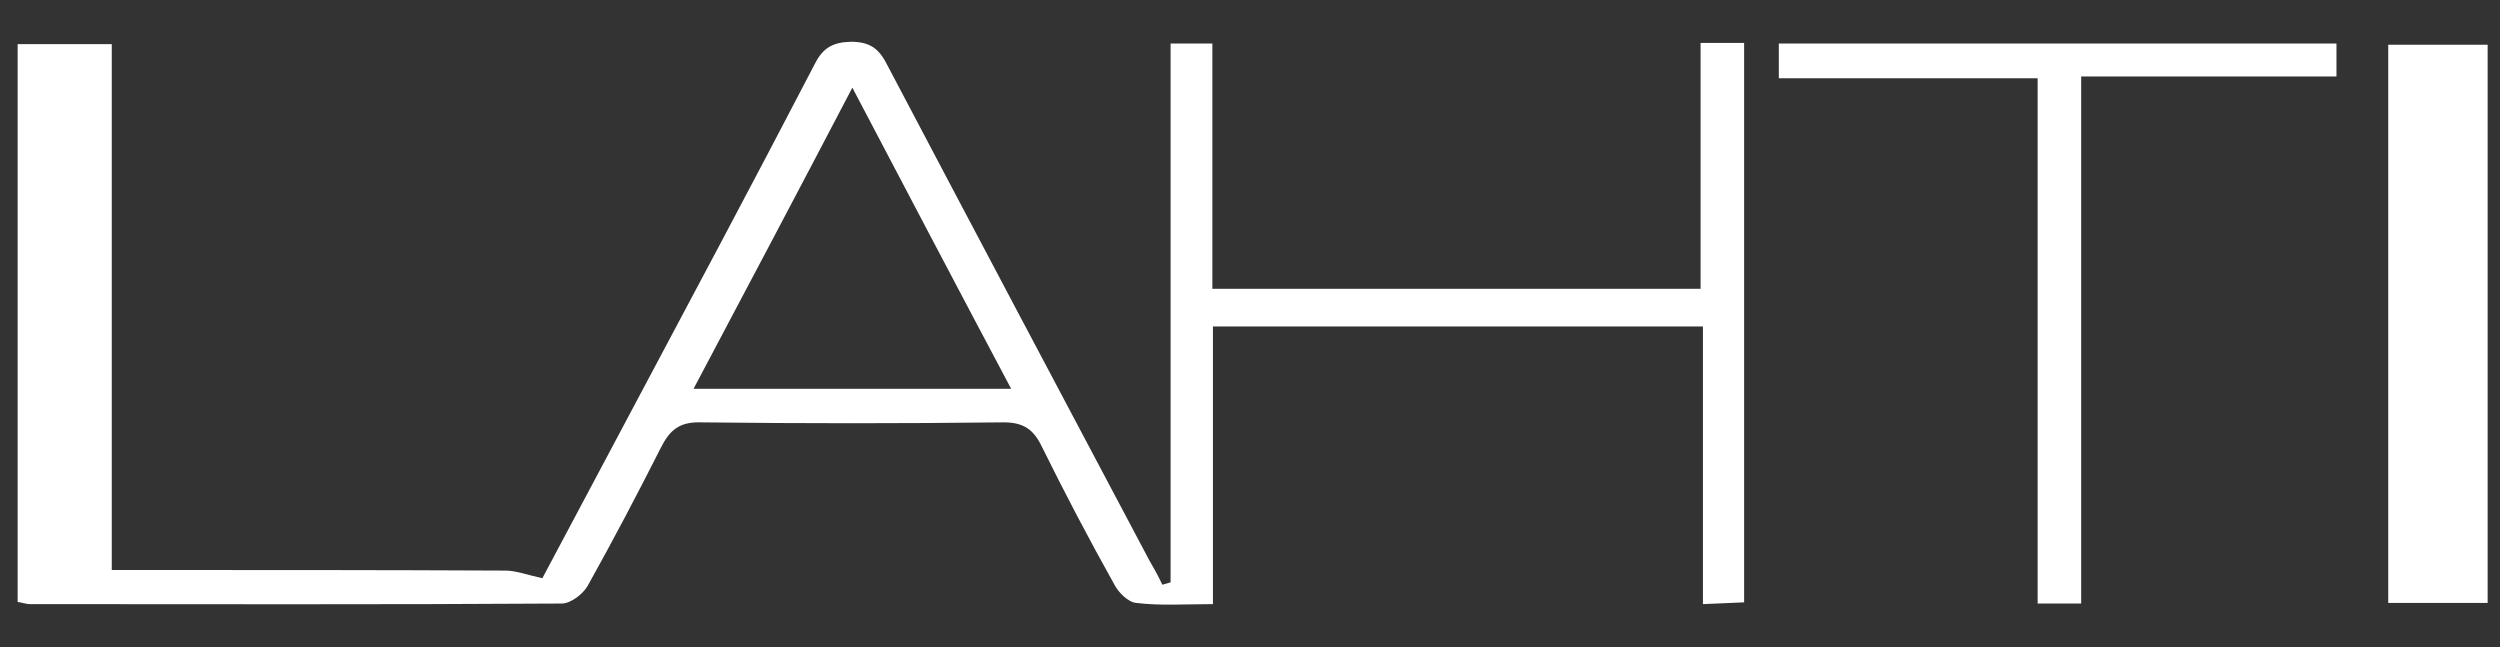 <svg width="425" height="110" viewBox="0 0 425 110" fill="none" xmlns="http://www.w3.org/2000/svg">
<rect x="0" y="0" width="425" height="110" fill="#333333" stroke="none"/>
<g clip-path="url(#clip0)">
<path d="M199 99C199 68.6 199 38.1 199 7.4C201.4 7.4 203.5 7.4 206.1 7.4C206.1 21.2 206.1 35 206.1 49.1C233.9 49.1 261.1 49.1 289.1 49.1C289.1 35.3 289.1 21.4 289.1 7.3C291.9 7.3 294.1 7.3 296.5 7.3C296.5 38.9 296.5 70.3 296.5 102.4C294.4 102.5 292.2 102.6 289.5 102.7C289.5 86.8 289.5 71.4 289.5 55.5C261.6 55.5 234.2 55.5 206.2 55.5C206.2 71 206.2 86.6 206.2 102.7C201.4 102.7 197.3 103 193.2 102.5C191.8 102.4 190.1 100.7 189.4 99.3C185.1 91.6 181 83.8 177.1 75.9C175.7 73 174 71.8 170.6 71.8C153.4 72 136.3 72 119.1 71.8C115.4 71.7 113.8 73.2 112.3 76.2C108.3 84.1 104.2 91.9 99.9 99.6C99.1 101 97 102.6 95.5 102.6C65.3 102.8 35.2 102.7 5 102.7C4.4 102.7 3.7 102.4 2.8 102.3C2.8 70.8 2.8 39.3 2.8 7.5C8 7.5 13.2 7.5 19 7.5C19 37.1 19 66.7 19 96.9C21.4 96.9 23.1 96.9 24.9 96.9C45.2 96.9 65.6 96.9 85.9 97C87.7 97 89.5 97.7 92.2 98.3C96.5 90.2 101.4 81 106.3 71.8C117.1 51.5 127.9 31.3 138.5 10.9C139.9 8.1 141.6 7.2 144.6 7.1C147.7 7.1 149.3 8.1 150.7 10.8C165.5 38.9 180.4 67 195.3 95.1C196.1 96.5 196.9 97.9 197.6 99.4C198.3 99.2 198.7 99.1 199 99ZM171.9 66.1C162.7 48.8 154 32.2 144.9 14.9C135.7 32.5 126.9 49.1 117.9 66.1C136.1 66.1 153.6 66.1 171.9 66.1Z" fill="white"/>
<path d="M422.9 102.5C417 102.5 411.6 102.5 406 102.5C406 70.8 406 39.4 406 7.6C411.5 7.6 417 7.6 422.9 7.6C422.9 39 422.9 70.5 422.9 102.5Z" fill="white"/>
<path d="M353.8 102.6C350.9 102.6 348.9 102.6 346.4 102.6C346.4 72.9 346.4 43.4 346.4 13.3C331.5 13.3 317.1 13.3 302.4 13.3C302.4 11 302.4 9.3 302.4 7.4C333.9 7.4 365.4 7.4 397.2 7.4C397.2 9.1 397.2 10.7 397.2 13C382.9 13 368.7 13 353.8 13C353.8 42.9 353.8 72.5 353.8 102.6Z" fill="white"/>
</g>
<defs>
<clipPath id="clip0">
<rect width="419.9" height="95.9" fill="white" transform="translate(3 7)"/>
</clipPath>
</defs>
</svg>
